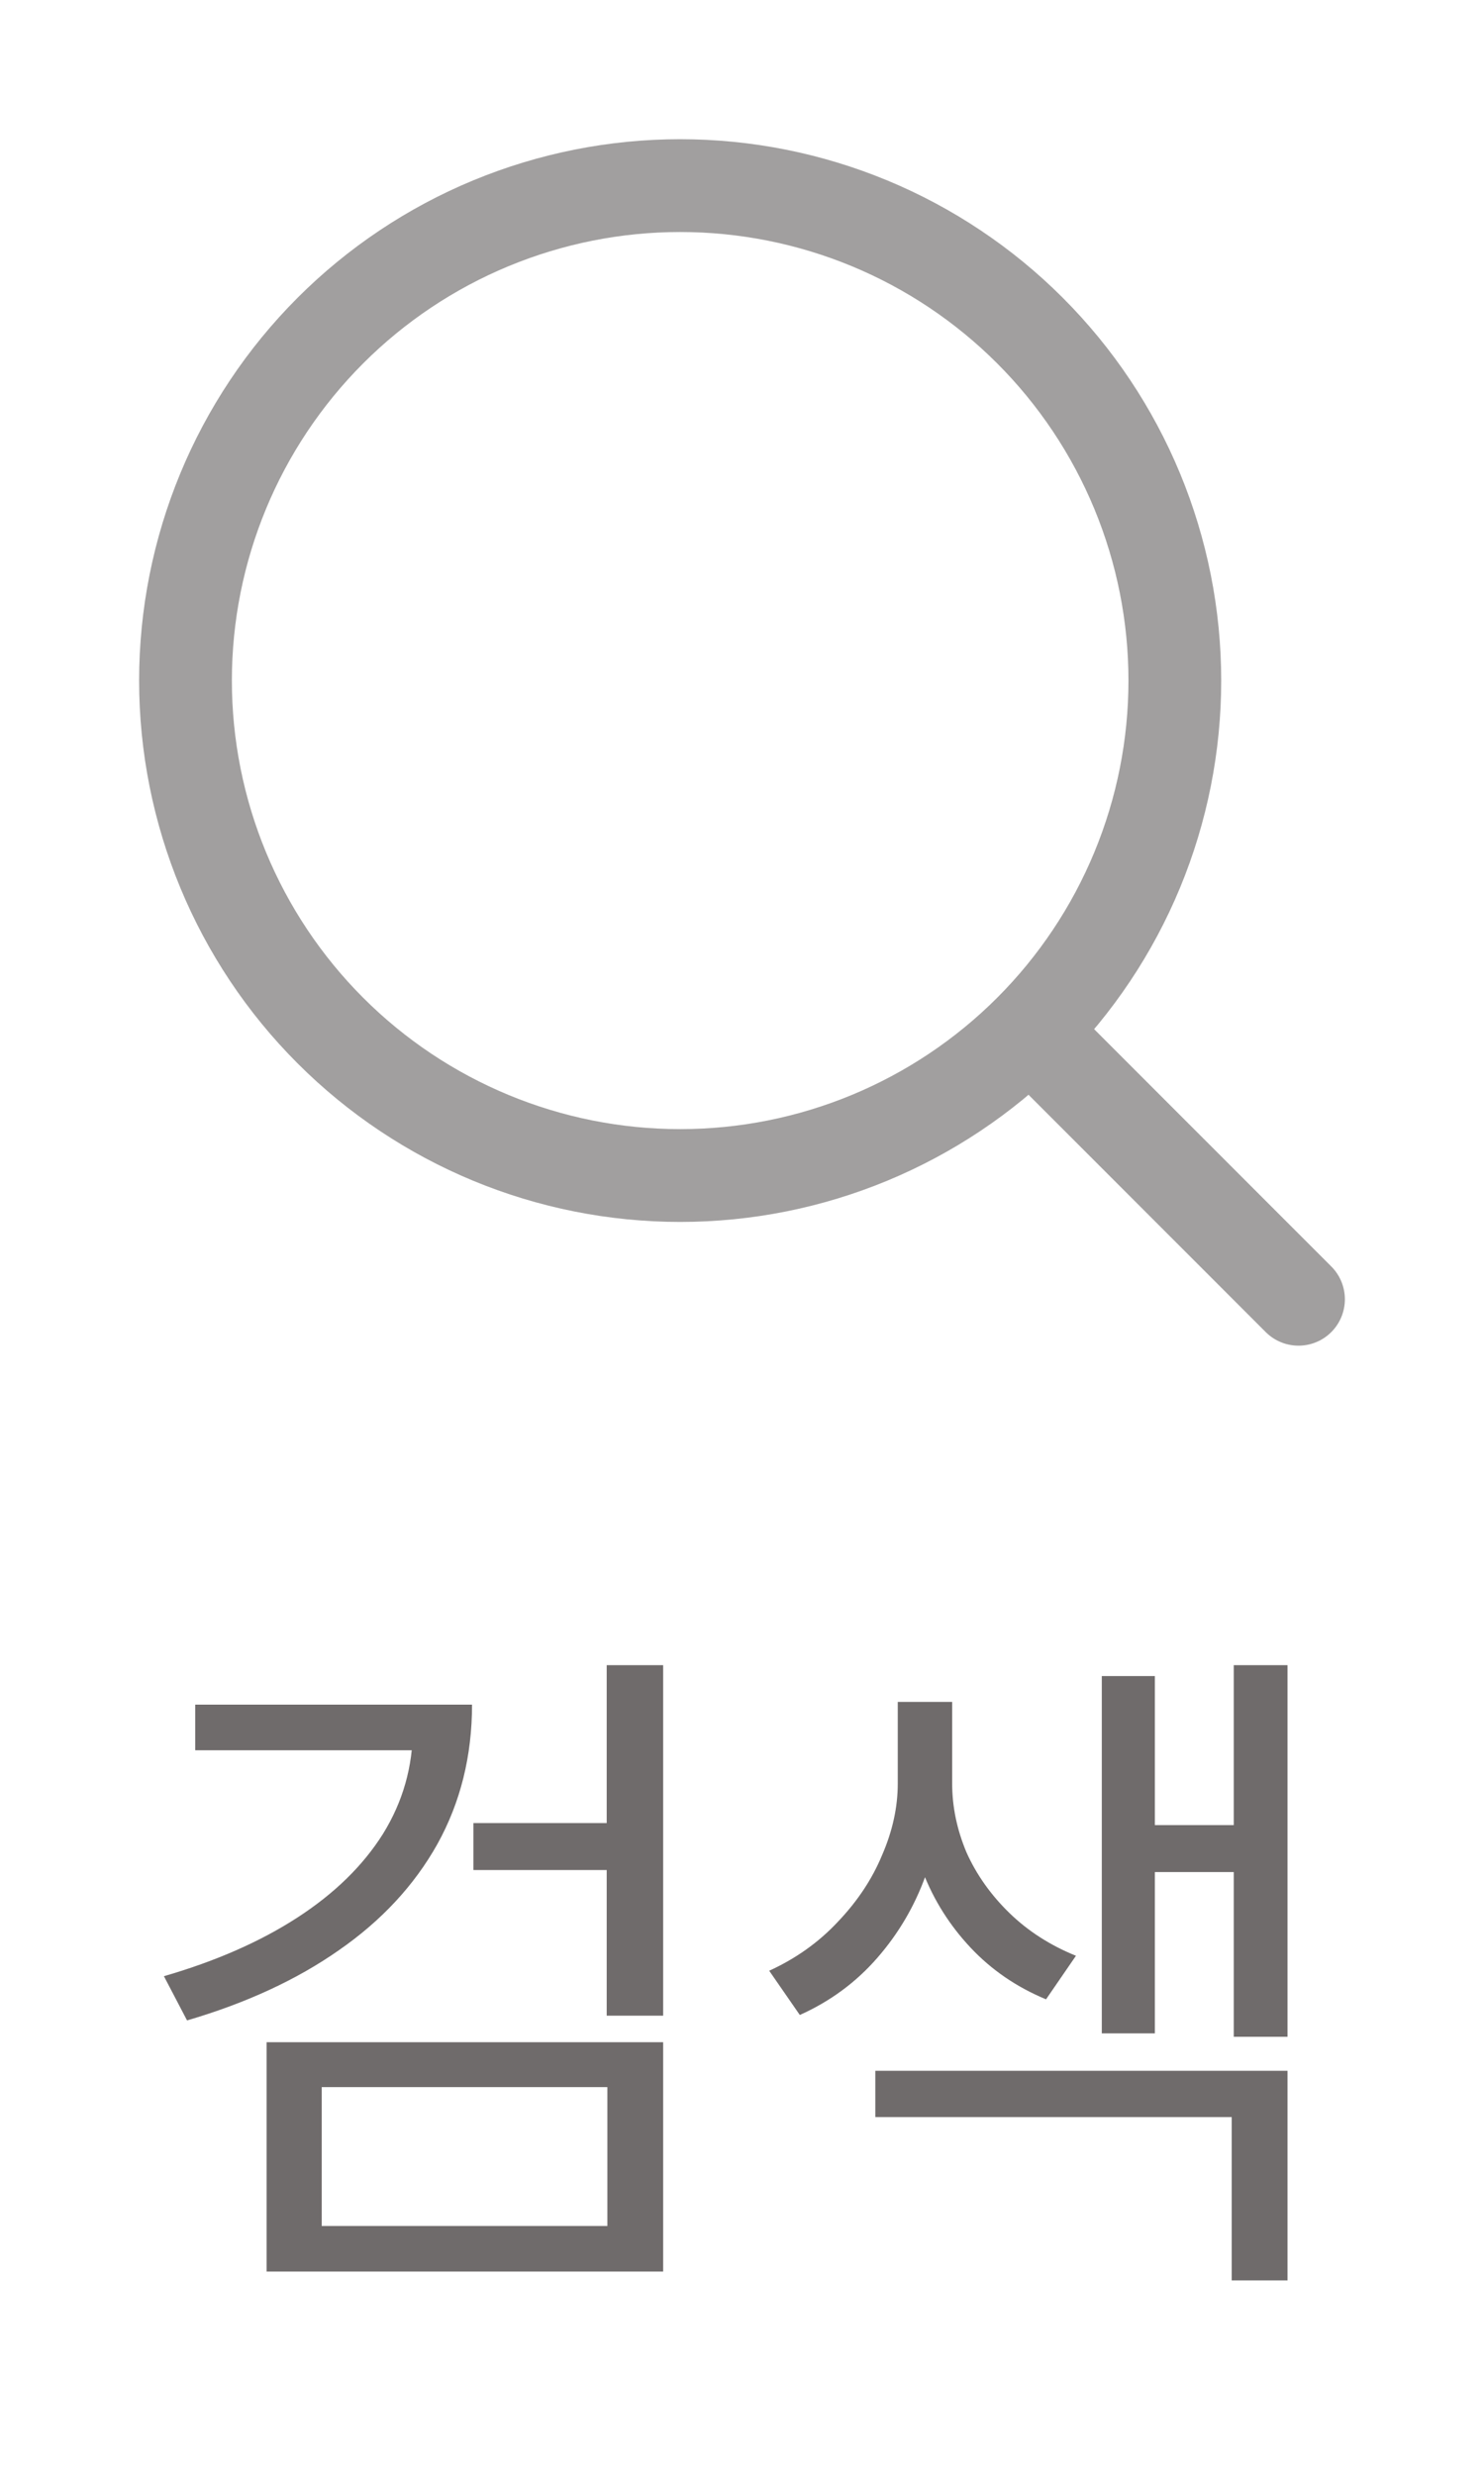 <svg width="24" height="40" viewBox="0 0 24 40" fill="none" xmlns="http://www.w3.org/2000/svg">
<path d="M21 21L16.657 16.657M16.657 16.657C17.4 15.914 17.989 15.032 18.391 14.062C18.793 13.091 19 12.051 19 11C19 9.949 18.793 8.909 18.391 7.938C17.989 6.968 17.4 6.086 16.657 5.343C15.914 4.6 15.032 4.011 14.062 3.609C13.091 3.207 12.051 3 11 3C9.949 3 8.909 3.207 7.938 3.609C6.968 4.011 6.086 4.6 5.343 5.343C3.843 6.843 3 8.878 3 11C3 13.122 3.843 15.157 5.343 16.657C6.843 18.157 8.878 19 11 19C13.122 19 15.157 18.157 16.657 16.657Z" stroke="#A19F9F" stroke-width="1.5" stroke-linecap="round" stroke-linejoin="round"/>
<path d="M6.677 27.552H7.634C7.634 28.381 7.447 29.132 7.073 29.807C6.699 30.474 6.167 31.046 5.478 31.523C4.796 32 3.978 32.377 3.025 32.656L2.651 31.941C3.487 31.699 4.206 31.384 4.807 30.995C5.408 30.606 5.87 30.155 6.193 29.642C6.516 29.121 6.677 28.553 6.677 27.937V27.552ZM3.157 27.552H7.293V28.289H3.157V27.552ZM9.812 26.914H10.725V32.579H9.812V26.914ZM7.656 29.466H9.977V30.225H7.656V29.466ZM4.312 33.008H10.725V36.715H4.312V33.008ZM9.823 33.734H5.203V35.978H9.823V33.734ZM14.519 27.508H15.245V28.828C15.245 29.327 15.153 29.822 14.97 30.313C14.794 30.804 14.534 31.248 14.189 31.644C13.844 32.04 13.426 32.348 12.935 32.568L12.44 31.853C12.873 31.655 13.243 31.391 13.551 31.061C13.866 30.731 14.105 30.372 14.266 29.983C14.435 29.594 14.519 29.209 14.519 28.828V27.508ZM14.673 27.508H15.399V28.828C15.399 29.202 15.476 29.572 15.63 29.939C15.791 30.298 16.022 30.625 16.323 30.918C16.624 31.211 16.983 31.442 17.401 31.611L16.917 32.315C16.44 32.117 16.033 31.838 15.696 31.479C15.359 31.12 15.102 30.713 14.926 30.258C14.757 29.803 14.673 29.327 14.673 28.828V27.508ZM19.953 26.914H20.822V32.92H19.953V26.914ZM18.347 29.499H20.217V30.258H18.347V29.499ZM17.819 27.09H18.677V32.865H17.819V27.09ZM14.156 33.47H20.822V36.858H19.92V34.218H14.156V33.47Z" fill="#6F6B6B"/>
</svg>
